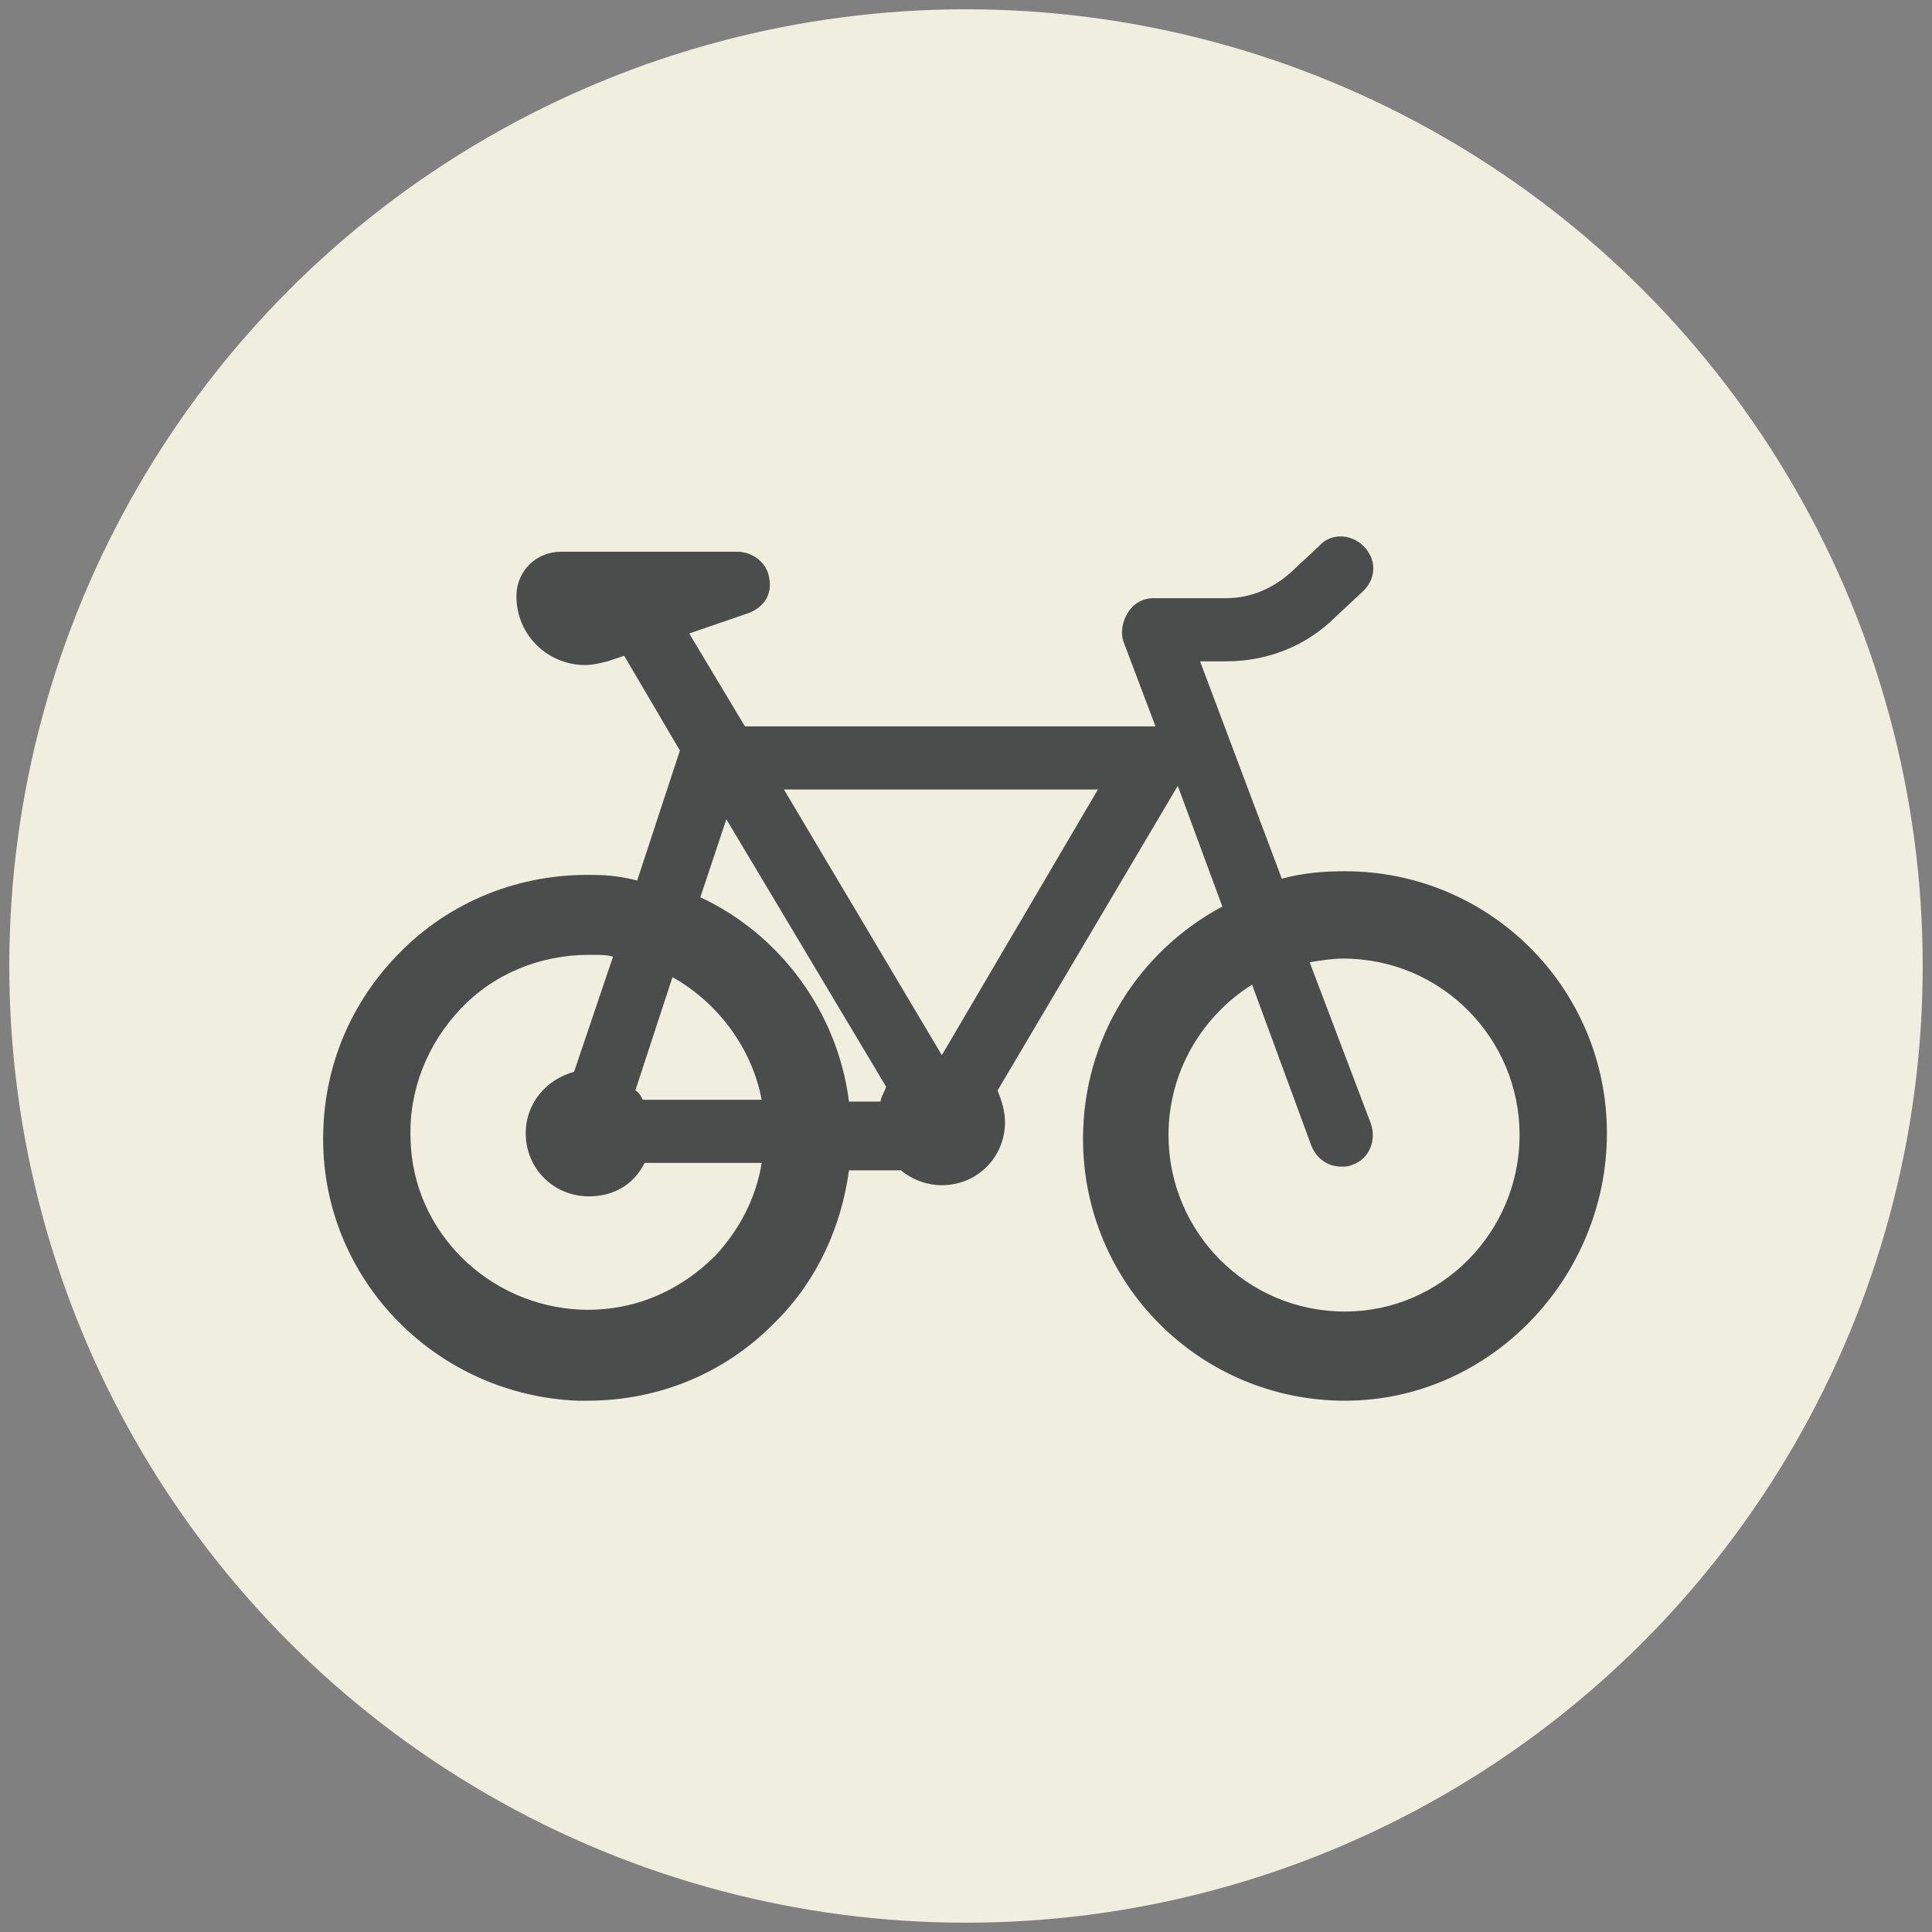<?xml version="1.0" encoding="utf-8"?>
<!-- Generator: Adobe Illustrator 24.2.0, SVG Export Plug-In . SVG Version: 6.00 Build 0)  -->
<svg version="1.1" xmlns="http://www.w3.org/2000/svg" xmlns:xlink="http://www.w3.org/1999/xlink" x="0px" y="0px"
	 viewBox="0 0 104 104" style="enable-background:new 0 0 104 104;" xml:space="preserve">
<rect x="0" y="0" width="104" height="104" fill="#808080" stroke="none"/>
<style type="text/css">
	.st0{fill:#E05A44;}
	.st1{fill:#76AD9B;}
	.st2{fill:#EFEEDF;}
	.st3{fill:#CECDC2;}
	.st4{fill:#4B4C4C;}
	.st5{fill:none;stroke:#D1D0B4;stroke-width:0.267;stroke-linecap:round;stroke-linejoin:round;stroke-miterlimit:10;}
</style>
<g id="Fondos">
</g>
<g id="Icono">
	<circle class="st2" cx="52" cy="52" r="51.5"/>
	<path class="st4" d="M72.4,46.9c-1.2,0-2.3,0.1-3.4,0.4l-4.4-11.7H66c2.2,0,4.3-0.8,5.9-2.4l1.5-1.4c0.7-0.7,0.7-1.7,0-2.4
		c-0.7-0.7-1.8-0.7-2.4,0l-1.5,1.4c-1,0.9-2.2,1.4-3.5,1.4h-3.9c-0.6,0-1.1,0.3-1.4,0.8c-0.3,0.5-0.4,1.1-0.2,1.6l1.7,4.5
		c0,0,0,0,0,0c0,0,0,0,0,0H40.1l-3-5l3.2-1.1c0.8-0.3,1.3-1,1.1-1.9c-0.1-0.8-0.9-1.4-1.7-1.4h-9.5c-1.3,0-2.4,1-2.4,2.4
		c0,2.1,1.7,3.7,3.7,3.7c0.4,0,0.8-0.1,1.2-0.2l0.9-0.3l3,5.1l-2.3,7c-0.8-0.2-1.5-0.3-2.3-0.3c-4-0.1-7.8,1.4-10.6,4.3
		c-2.7,2.8-4.1,6.4-4,10.3c0.2,7.4,6.2,13.4,13.7,13.7c0.2,0,0.3,0,0.5,0c3.9,0,7.5-1.5,10.2-4.3c2.2-2.2,3.5-5.1,3.9-8.1h2.8
		c0.6,0.5,1.4,0.8,2.2,0.8c1.9,0,3.4-1.5,3.4-3.4c0-0.6-0.2-1.2-0.4-1.7l9.7-16.4l2.4,6.5c-4.5,2.4-7.5,7.1-7.5,12.5
		c0,7.8,6.3,14.1,14.1,14.1S86.5,68.8,86.5,61S80.2,46.9,72.4,46.9z M59.1,42.5l-8.4,14.3c0,0,0,0,0,0c0,0,0,0,0,0l-8.5-14.3
		L59.1,42.5L59.1,42.5z M39.1,44.1l8.6,14.4c-0.1,0.3-0.3,0.6-0.3,0.8h-1.7c-0.6-4.8-3.7-9-8-11L39.1,44.1z M34.6,59.2
		c-0.1-0.2-0.2-0.4-0.4-0.5l2-6.1c2.5,1.4,4.3,3.9,4.8,6.6H34.6z M38.5,67.6c-1.9,1.9-4.4,3-7.2,2.9c-5-0.2-9.1-4.2-9.2-9.2
		c-0.1-2.6,0.9-5.1,2.7-7c1.8-1.9,4.3-2.9,6.9-2.9c0.1,0,0.2,0,0.3,0c0.3,0,0.7,0,1,0.1l-2.1,6.2c-1.5,0.4-2.6,1.7-2.6,3.3
		c0,1.9,1.5,3.4,3.4,3.4c1.3,0,2.4-0.6,3-1.8H41C40.7,64.5,39.8,66.2,38.5,67.6z M72.4,70.6c-5.3,0-9.5-4.3-9.5-9.5
		c0-3.4,1.8-6.4,4.5-8.1l3.2,8.7c0.3,0.7,0.9,1.1,1.6,1.1c0.2,0,0.4,0,0.6-0.1c0.9-0.3,1.3-1.3,1-2.2l-3.3-8.7
		c0.6-0.1,1.2-0.2,1.8-0.2c5.3,0,9.5,4.3,9.5,9.5S77.6,70.6,72.4,70.6z"/>
</g>
</svg>
